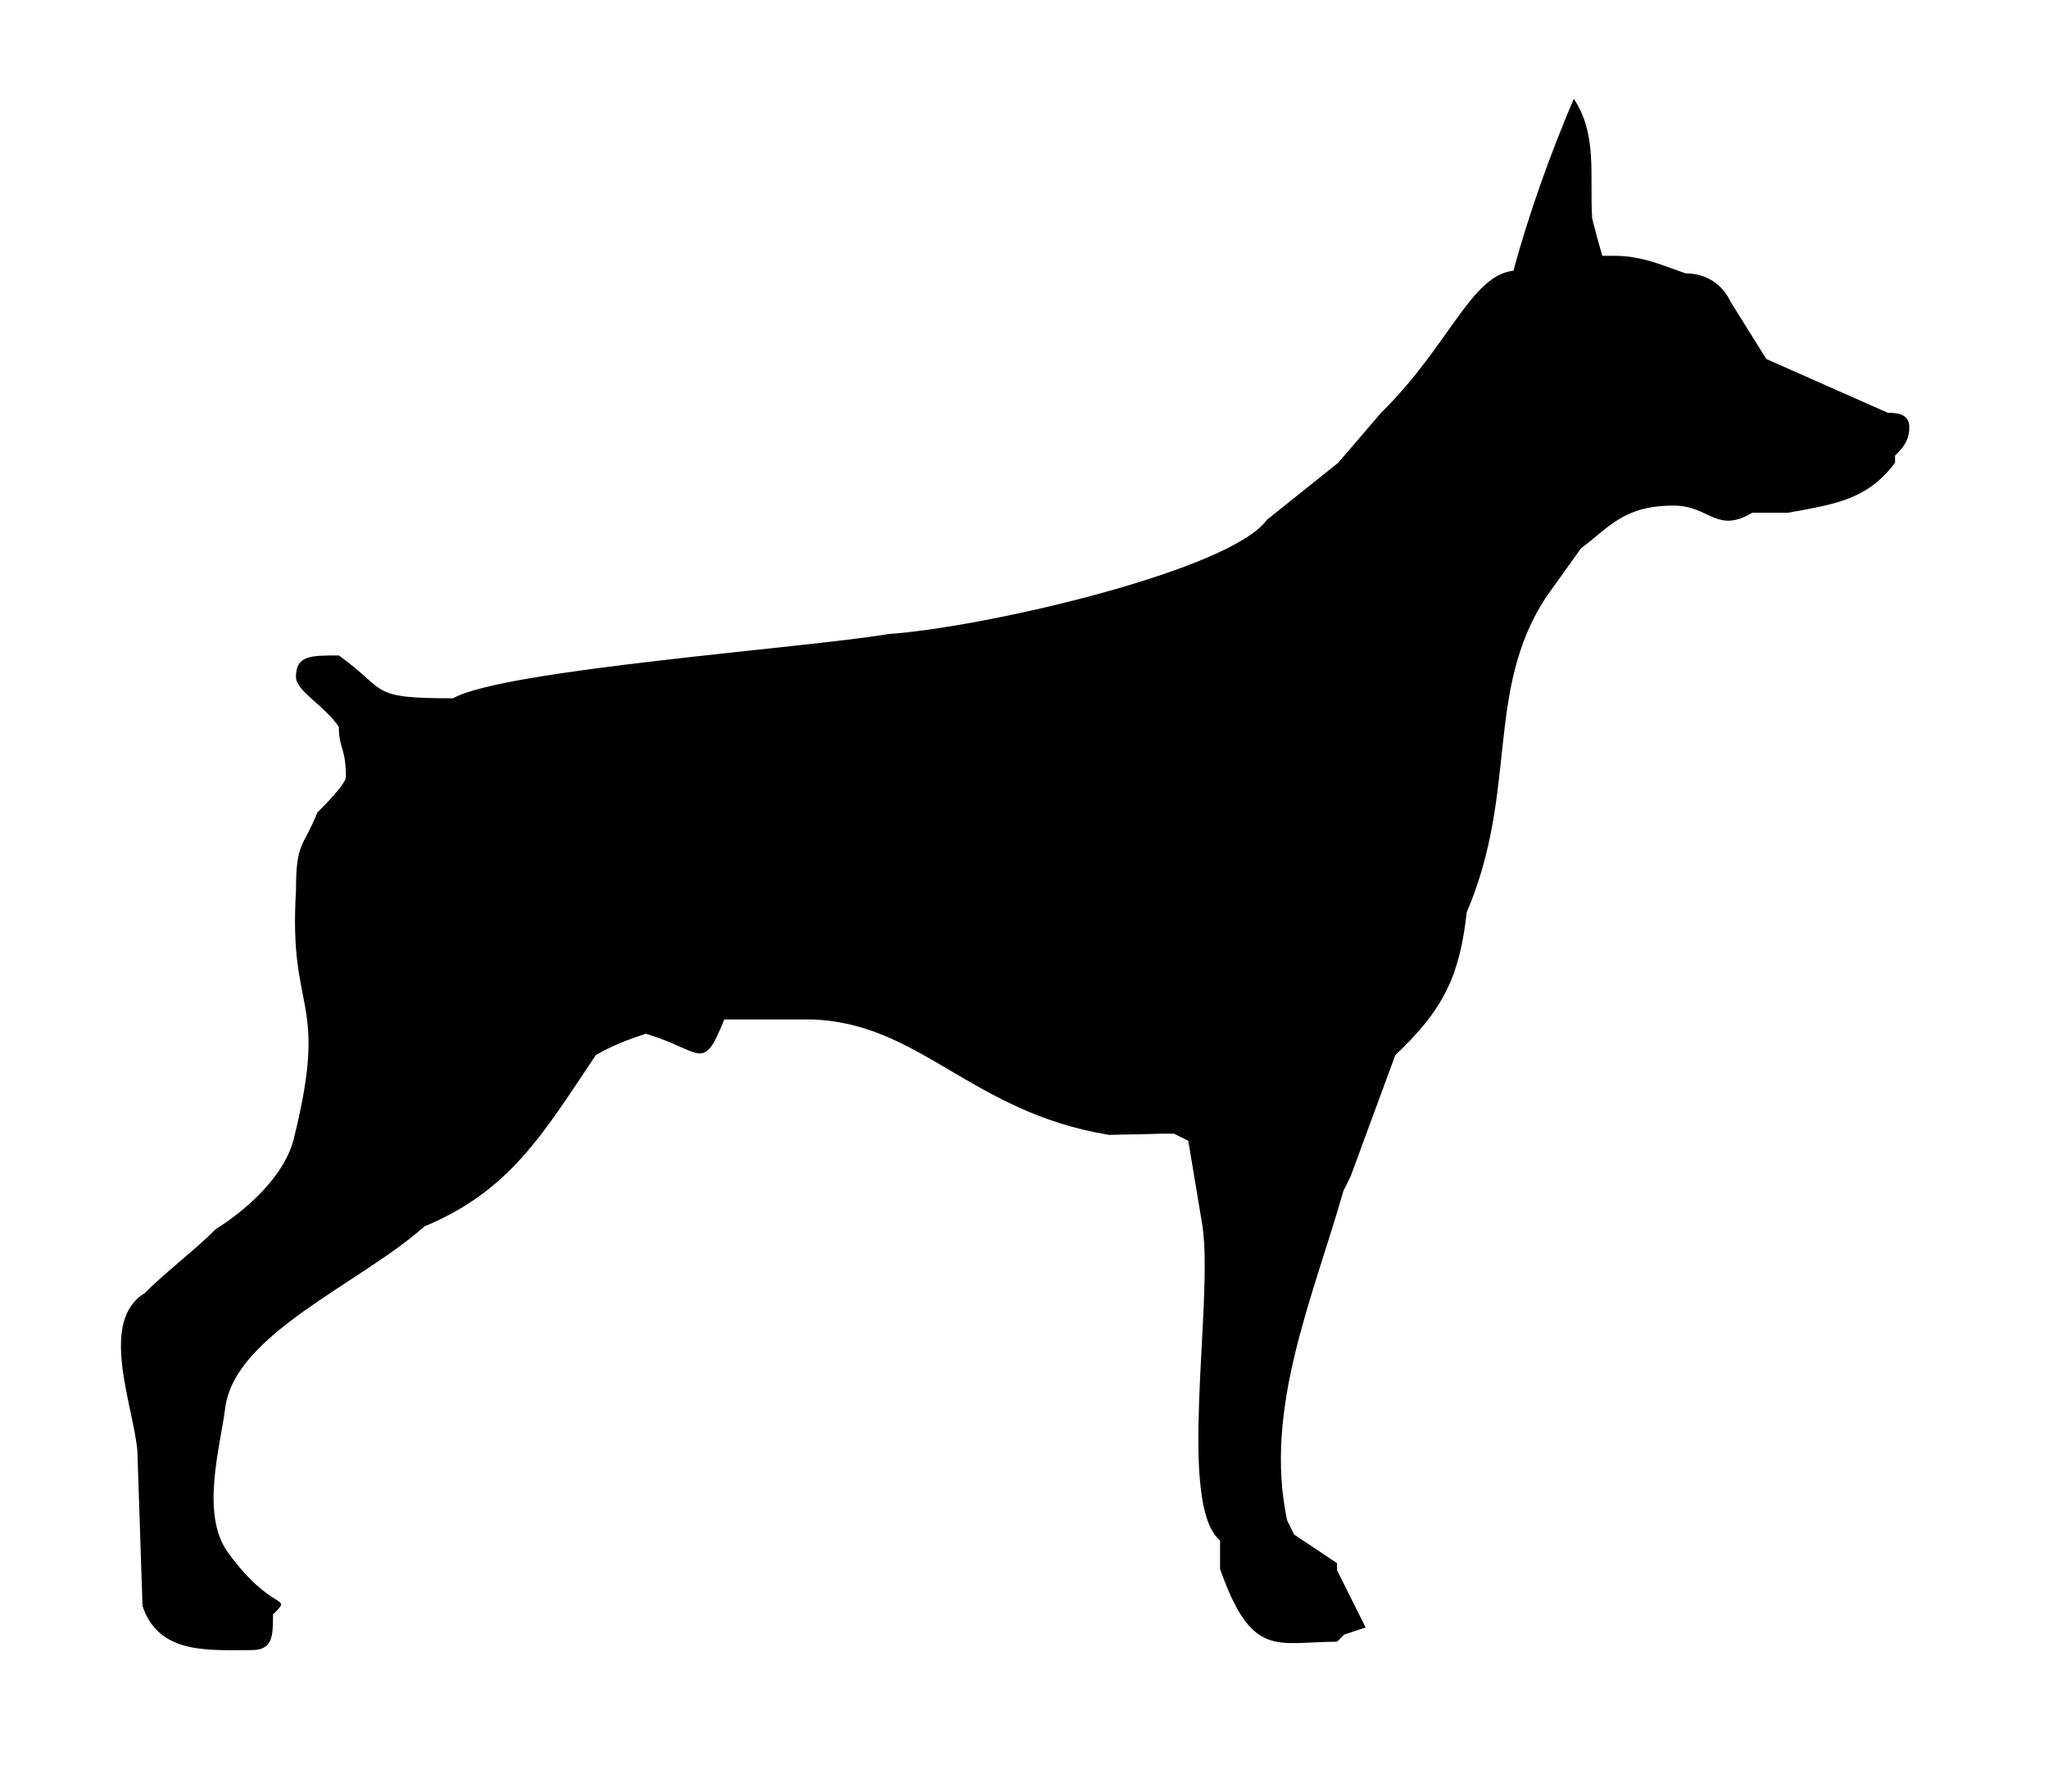 <svg height="14" viewBox="0 0 16 14" width="16" xmlns="http://www.w3.org/2000/svg"><g fill-rule="evenodd"><path d="m0 0h16v14h-16z" fill="#fff"/><path d="m478.666 493.025c-2.212 5.158-4.448 11.385-5.888 16.789-4.172.464-6.256 7.31-12.934 13.885l-4.184 4.878-6.97 5.577c-3.486 4.88-27.19 10.456-36.95 11.154-8.366 1.394-37.643 3.486-42.523 6.275-8.366 0-6.274-.698-11.154-4.184-2.789 0-4.184.001-4.184 2.092 0 1.395 2.789 2.791 4.184 4.882 0 2.091.695 2.09.695 4.878 0 .698-2.089 2.788-2.786 3.485-1.394 3.485-2.092 2.788-2.092 7.669-.748 12.184 3.22 10.238-.153 23.955-.868 4.032-5.105 7.475-7.669 9.066-2.091 2.091-4.879 4.18-6.97 6.271-4.451 2.748-1.157 10.746-.699 15.337l.505 15.215c1.579 4.74 6.395 4.306 10.649 4.306 2.091 0 2.092-1.394 2.092-3.485 2.027-1.998 0 0-4.399-6.053-2.701-3.717-.753-10.292-.267-14.106.923-7.246 13.122-12.11 19.457-17.74 8.258-3.445 11.483-8.862 16.73-16.73 1.546-.922 3.187-1.529 4.882-2.092 5.551 1.645 5.541 3.917 7.669-1.397h8.363c10.708.225 15.683 9.083 29.222 11.276 6.334-.118 4.048-.118 6.334-.118l1.393.695 1.393 8.367c1.076 7.518-2.519 27.139 1.709 30.674v2.786c3.12 8.84 5.53 7.104 11.427 7.104l.699-.699 2.092-.695-2.79-5.577v-.699l-4.184-2.79-.695-1.393c-2.304-10.87 2.475-21.592 5.505-32.198l.695-1.397 4.365-11.848c4.767-4.494 6.292-7.819 6.974-13.944 5.042-11.83 1.764-21.489 7.669-30.674l3.485-4.878c2.788-2.091 4.182-4.184 9.062-4.184 3.485 0 4.183 2.79 7.669.699h3.485c4.602-.834 7.744-1.261 10.459-4.882v-.699c.698-.697 1.393-1.392 1.393-2.786 0-1.394-1.395-1.393-2.092-1.393l-11.868-5.255-3.485-5.577c-.834-1.797-2.464-2.79-4.397-2.79-2.091-.697-4.166-1.715-6.954-1.715h-1.179c-.413-1.375-.71-2.527-.996-3.651-.262-4.163.541-8.18-1.795-11.686z" transform="matrix(.08 0 0 .08 -25.998 -38.67)"/></g></svg>